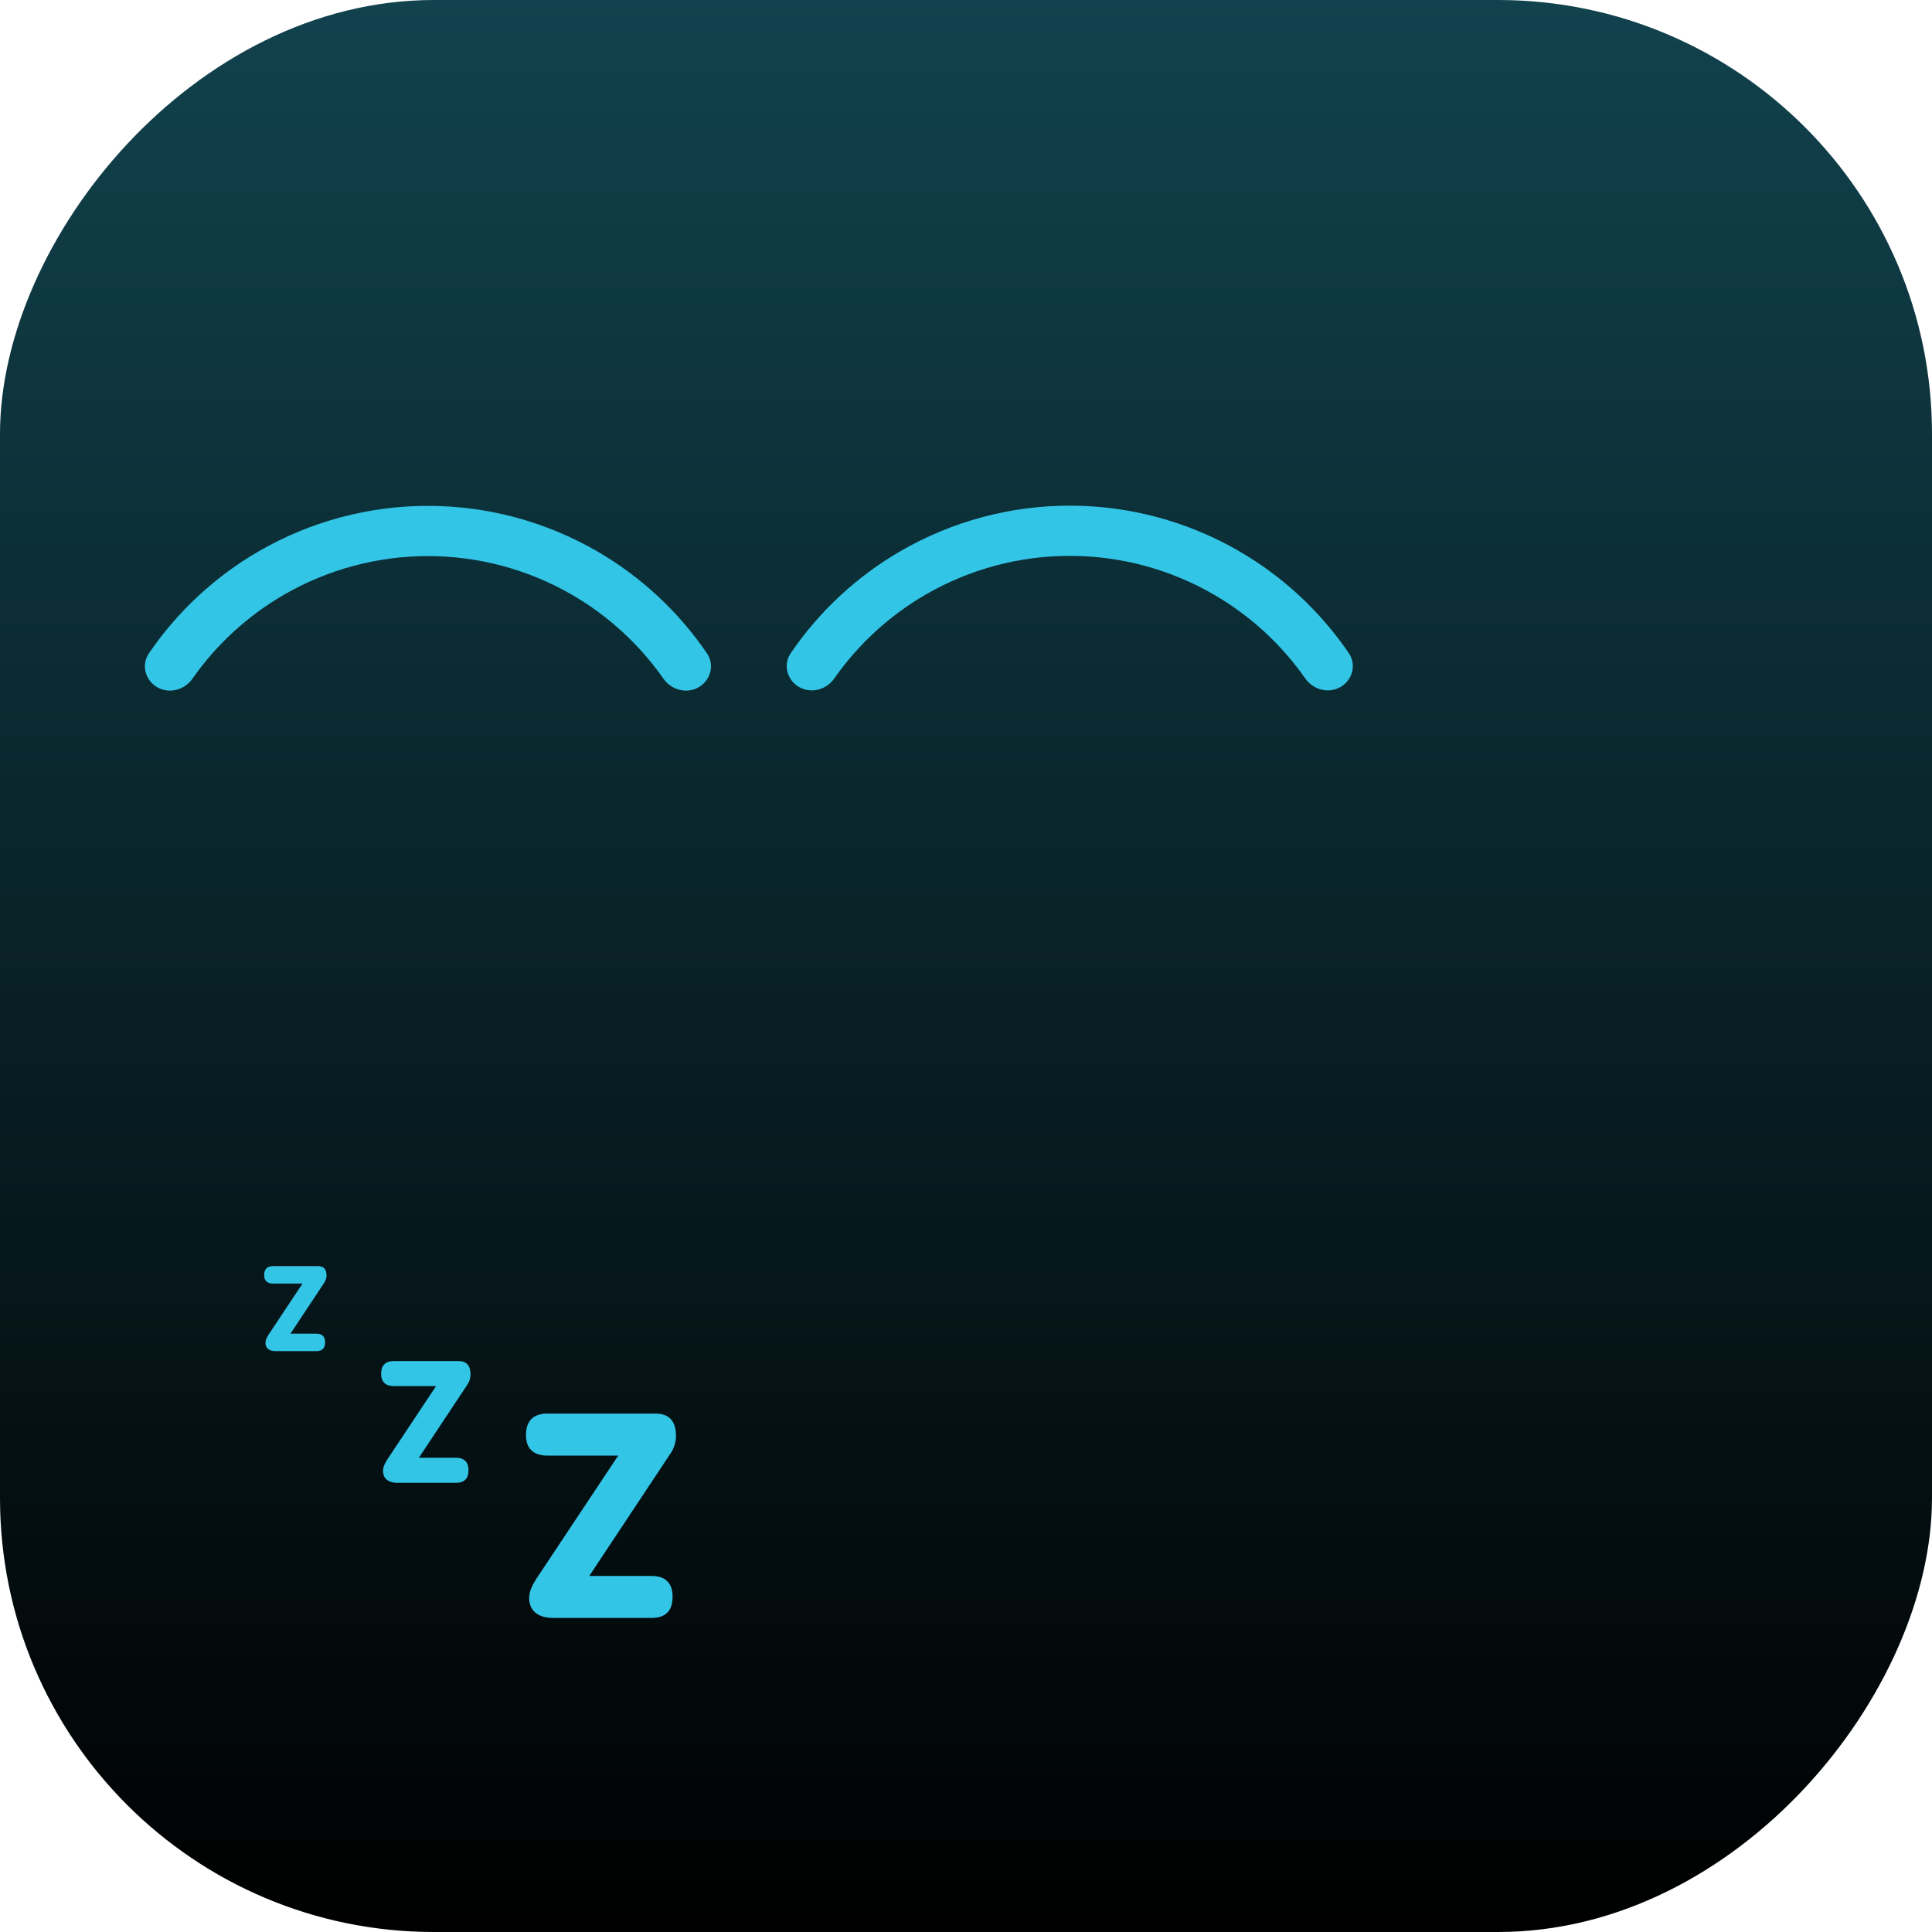 <svg width="1024" height="1024" viewBox="0 0 1024 1024" fill="none" xmlns="http://www.w3.org/2000/svg">
<rect width="1024" height="1024" rx="230" transform="matrix(-1 0 0 1 1024 0)" fill="url(#paint0_linear_22_67)"/>
<path d="M423.525 364.143C417.16 360.468 414.939 352.296 419.076 346.222C434.196 324.024 454.153 305.464 477.511 291.979C504.719 276.27 535.583 268 567 268C598.417 268 629.281 276.27 656.489 291.979C679.847 305.464 699.804 324.024 714.924 346.222C719.061 352.297 716.84 360.468 710.475 364.143C704.111 367.818 696.018 365.597 691.802 359.577C679.073 341.4 662.493 326.177 643.182 315.028C620.02 301.655 593.745 294.615 567 294.615C540.255 294.615 513.98 301.655 490.818 315.028C471.508 326.177 454.927 341.4 442.198 359.577C437.982 365.597 429.89 367.818 423.525 364.143Z" fill="#33C5E6"/>
<path d="M83.341 364.26C76.976 360.585 74.755 352.414 78.892 346.339C94.012 324.142 113.969 305.581 137.327 292.096C164.535 276.387 195.399 268.117 226.816 268.117C258.234 268.117 289.098 276.387 316.306 292.096C339.664 305.582 359.621 324.142 374.74 346.339C378.878 352.414 376.657 360.585 370.292 364.26C363.927 367.935 355.835 365.714 351.619 359.694C338.889 341.517 322.309 326.294 302.998 315.145C279.836 301.772 253.562 294.732 226.816 294.732C200.071 294.732 173.797 301.772 150.635 315.145C131.324 326.294 114.744 341.517 102.014 359.694C97.798 365.714 89.706 367.935 83.341 364.26Z" fill="#33C5E6"/>
<path d="M290.206 771.506H327.657L284.077 837.082C282.127 840.145 280.458 843.626 280.458 846.968C280.458 852.818 284.077 857.548 293.408 857.548H345.2C352.719 857.548 356.478 853.929 356.478 846.272C356.478 839.032 352.719 835.273 345.2 835.273H312.343L355.92 769.556C357.312 767.189 358.287 764.264 358.287 761.062C358.287 753.126 354.53 749.229 347.429 749.229H290.206C282.687 749.229 278.79 752.988 278.79 760.645C278.79 767.747 282.687 771.506 290.206 771.506Z" fill="#33C5E6"/>
<path d="M208.816 734.649H231.135L205.164 773.727C204.002 775.554 203.007 777.627 203.007 779.619C203.007 783.104 205.164 785.925 210.725 785.925H241.589C246.071 785.925 248.309 783.769 248.309 779.204C248.309 774.889 246.068 772.648 241.589 772.648H222.008L247.977 733.487C248.807 732.076 249.386 730.334 249.386 728.425C249.386 723.696 247.148 721.375 242.915 721.375H208.816C204.337 721.375 202.013 723.616 202.013 728.178C202.013 732.408 204.334 734.649 208.816 734.649Z" fill="#33C5E6"/>
<path d="M144.749 680.33H160.33L142.2 707.611C141.39 708.887 140.694 710.335 140.694 711.725C140.694 714.158 142.2 716.127 146.081 716.127H167.628C170.757 716.127 172.321 714.621 172.321 711.436C172.321 708.424 170.757 706.859 167.628 706.859H153.958L172.088 679.52C172.668 678.535 173.073 677.318 173.073 675.986C173.073 672.685 171.509 671.063 168.554 671.063H144.749C141.62 671.063 140 672.627 140 675.812C140 678.766 141.623 680.33 144.749 680.33Z" fill="#33C5E6"/>
<defs>
<linearGradient id="paint0_linear_22_67" x1="512" y1="0" x2="512" y2="1024" gradientUnits="userSpaceOnUse">
<stop stop-color="#11424D"/>
<stop offset="1"/>
</linearGradient>
</defs>
</svg>
